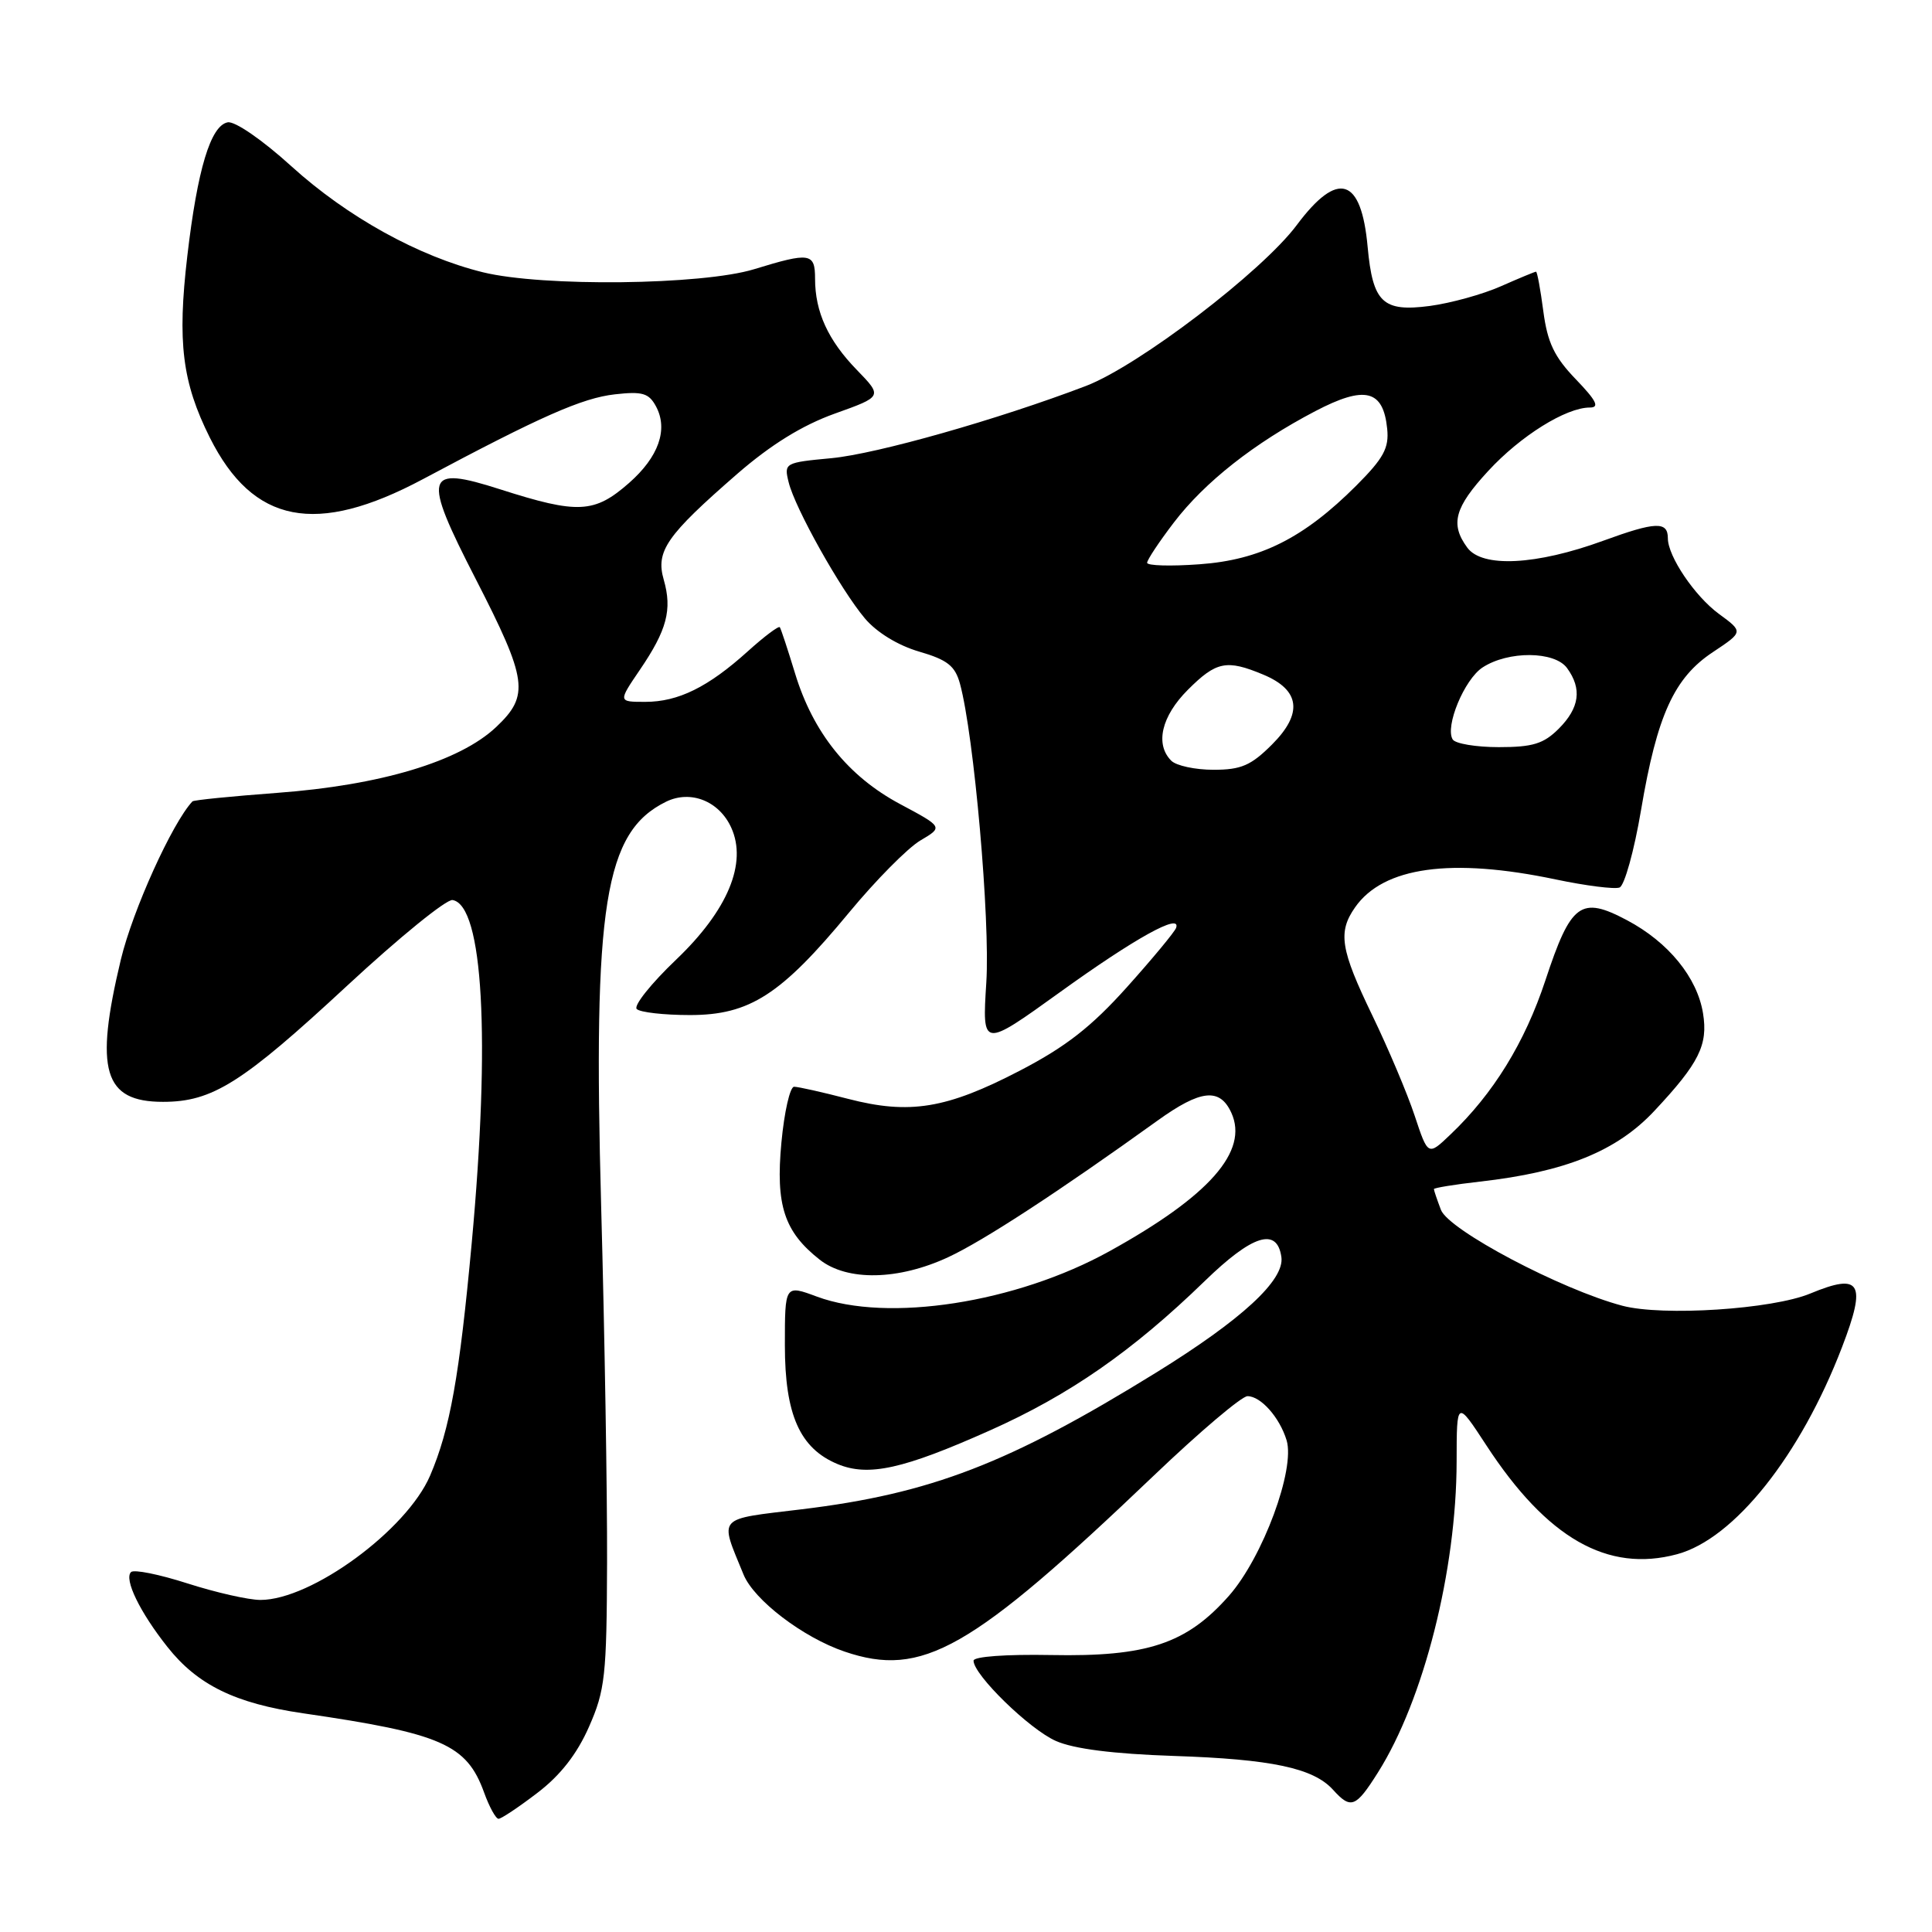 <?xml version="1.0" encoding="UTF-8" standalone="no"?>
<!DOCTYPE svg PUBLIC "-//W3C//DTD SVG 1.1//EN" "http://www.w3.org/Graphics/SVG/1.1/DTD/svg11.dtd" >
<svg xmlns="http://www.w3.org/2000/svg" xmlns:xlink="http://www.w3.org/1999/xlink" version="1.1" viewBox="0 0 256 256">
 <g >
 <path fill="currentColor"
d=" M 71.20 237.57 C 74.25 235.25 76.45 232.43 78.04 228.82 C 80.18 223.97 80.39 222.06 80.44 207.00 C 80.47 197.93 80.12 176.78 79.66 160.00 C 78.56 119.88 80.10 110.24 88.26 106.23 C 91.51 104.64 95.29 106.14 96.89 109.66 C 99.04 114.37 96.43 120.62 89.62 127.13 C 86.29 130.30 83.93 133.26 84.37 133.70 C 84.81 134.14 87.98 134.50 91.42 134.50 C 99.34 134.50 103.48 131.83 112.52 120.90 C 116.04 116.64 120.29 112.35 121.95 111.37 C 124.97 109.59 124.97 109.59 119.26 106.54 C 112.39 102.87 107.74 97.09 105.35 89.23 C 104.39 86.08 103.48 83.32 103.33 83.11 C 103.18 82.90 101.27 84.33 99.09 86.30 C 93.83 91.05 89.87 93.00 85.50 93.00 C 81.90 93.00 81.90 93.00 84.79 88.75 C 88.37 83.49 89.09 80.79 87.95 76.82 C 86.86 73.03 88.30 70.96 97.69 62.79 C 102.15 58.92 106.29 56.36 110.60 54.81 C 116.95 52.54 116.95 52.54 113.54 49.02 C 109.73 45.10 108.00 41.33 108.00 36.93 C 108.00 33.50 107.33 33.40 99.93 35.67 C 93.04 37.78 71.92 38.02 64.00 36.08 C 55.47 33.98 46.04 28.76 38.61 22.03 C 34.77 18.54 31.11 16.02 30.17 16.21 C 27.91 16.64 26.16 22.44 24.82 33.92 C 23.48 45.35 24.14 50.65 27.80 57.98 C 33.53 69.41 41.88 71.04 56.04 63.49 C 71.66 55.16 77.14 52.74 81.48 52.25 C 85.13 51.84 85.98 52.09 86.93 53.86 C 88.56 56.91 87.27 60.55 83.36 63.99 C 78.76 68.03 76.59 68.14 66.28 64.84 C 56.26 61.63 55.92 62.87 63.03 76.71 C 69.91 90.12 70.19 92.14 65.74 96.34 C 60.91 100.90 50.42 104.05 36.71 105.06 C 30.71 105.51 25.66 106.01 25.50 106.19 C 22.82 109.04 17.58 120.62 16.01 127.16 C 12.50 141.83 13.73 146.00 21.60 146.00 C 28.15 146.00 32.09 143.51 46.00 130.61 C 52.88 124.23 59.16 119.12 59.97 119.26 C 64.02 119.96 65.00 137.56 62.51 164.66 C 60.87 182.43 59.63 189.36 56.99 195.53 C 53.89 202.75 41.27 212.00 34.51 212.00 C 32.93 212.00 28.58 211.01 24.84 209.81 C 21.10 208.61 17.74 207.93 17.36 208.31 C 16.41 209.25 18.54 213.63 22.18 218.22 C 26.17 223.27 31.17 225.71 40.16 227.02 C 58.53 229.69 61.84 231.14 64.15 237.53 C 64.84 239.44 65.70 241.00 66.06 241.00 C 66.42 241.00 68.73 239.46 71.20 237.57 Z  M 182.58 234.87 C 188.65 225.26 192.99 208.08 193.01 193.64 C 193.02 185.50 193.02 185.50 196.94 191.50 C 204.99 203.84 213.01 208.42 222.23 205.94 C 229.79 203.90 238.57 192.88 244.08 178.50 C 247.36 169.95 246.57 168.62 239.87 171.40 C 234.83 173.49 220.33 174.43 214.98 173.02 C 206.85 170.87 191.95 162.99 190.93 160.31 C 190.42 158.97 190.00 157.73 190.00 157.56 C 190.00 157.40 192.74 156.95 196.09 156.57 C 207.42 155.29 214.23 152.53 219.22 147.19 C 225.14 140.87 226.34 138.46 225.66 134.27 C 224.89 129.52 221.07 124.84 215.60 121.94 C 209.46 118.68 208.16 119.64 204.77 129.91 C 202.05 138.14 197.87 144.93 192.19 150.33 C 189.22 153.17 189.22 153.17 187.45 147.83 C 186.48 144.90 183.95 138.92 181.84 134.55 C 177.61 125.79 177.25 123.52 179.56 120.22 C 183.31 114.86 192.30 113.62 206.14 116.53 C 210.14 117.37 213.94 117.85 214.60 117.60 C 215.25 117.35 216.54 112.72 217.45 107.32 C 219.57 94.77 221.83 89.80 226.98 86.40 C 231.01 83.72 231.01 83.72 227.76 81.34 C 224.57 79.00 221.00 73.72 221.00 71.32 C 221.00 69.05 219.37 69.12 212.44 71.65 C 203.56 74.89 196.40 75.26 194.42 72.56 C 192.13 69.44 192.73 67.24 197.21 62.39 C 201.48 57.76 207.50 54.00 210.66 54.00 C 211.99 54.00 211.54 53.10 208.80 50.25 C 205.95 47.29 205.05 45.40 204.50 41.25 C 204.12 38.36 203.69 36.00 203.53 36.00 C 203.38 36.00 201.28 36.87 198.88 37.93 C 196.47 39.00 192.23 40.17 189.46 40.54 C 183.22 41.36 181.90 40.10 181.22 32.72 C 180.38 23.48 177.28 22.52 171.83 29.82 C 167.22 36.00 150.84 48.49 143.87 51.15 C 132.19 55.60 116.18 60.14 110.18 60.71 C 103.98 61.29 103.87 61.35 104.50 63.90 C 105.34 67.34 111.37 78.10 114.60 81.94 C 116.16 83.79 118.98 85.52 121.79 86.34 C 125.54 87.43 126.55 88.23 127.20 90.59 C 129.06 97.40 131.22 121.93 130.69 130.20 C 130.14 138.89 130.14 138.89 140.45 131.47 C 150.40 124.30 156.55 120.89 155.84 122.95 C 155.65 123.48 152.72 127.02 149.32 130.81 C 144.61 136.06 141.23 138.70 135.15 141.86 C 125.42 146.92 120.53 147.72 112.36 145.60 C 108.98 144.72 105.77 144.00 105.22 144.00 C 104.68 144.00 103.92 147.33 103.54 151.40 C 102.76 159.70 103.91 163.21 108.61 166.91 C 112.27 169.79 119.05 169.65 125.65 166.58 C 130.32 164.41 140.29 157.90 153.36 148.50 C 159.10 144.37 161.63 144.10 163.16 147.45 C 165.48 152.54 160.25 158.48 147.00 165.80 C 134.64 172.64 117.61 175.28 108.25 171.81 C 104.00 170.23 104.00 170.23 104.00 178.25 C 104.00 187.45 105.98 191.92 110.99 194.00 C 115.08 195.69 119.68 194.67 131.19 189.53 C 141.72 184.83 150.08 179.02 159.63 169.75 C 165.96 163.60 169.22 162.58 169.79 166.56 C 170.23 169.62 164.54 174.86 153.17 181.89 C 133.72 193.91 123.33 197.92 106.22 199.99 C 94.81 201.37 95.32 200.80 98.52 208.63 C 99.90 212.01 106.40 216.97 111.90 218.84 C 122.20 222.35 128.61 218.70 152.91 195.50 C 158.95 189.73 164.53 185.00 165.30 185.00 C 167.06 185.00 169.55 187.80 170.48 190.84 C 171.65 194.68 167.33 206.34 162.86 211.43 C 157.23 217.81 152.03 219.55 139.25 219.30 C 133.33 219.19 129.00 219.50 129.00 220.05 C 129.00 221.92 136.41 229.15 139.92 230.69 C 142.30 231.74 147.52 232.40 155.50 232.67 C 168.49 233.10 174.03 234.27 176.64 237.16 C 179.00 239.77 179.65 239.52 182.58 234.87 Z  M 155.20 100.80 C 153.02 98.62 153.90 94.90 157.40 91.40 C 161.17 87.63 162.53 87.36 167.39 89.39 C 172.28 91.43 172.67 94.53 168.55 98.65 C 165.77 101.43 164.46 102.00 160.80 102.00 C 158.38 102.00 155.86 101.46 155.20 100.80 Z  M 192.49 97.98 C 191.44 96.28 194.03 90.02 196.45 88.44 C 199.85 86.22 205.99 86.26 207.64 88.52 C 209.65 91.27 209.30 93.79 206.55 96.55 C 204.54 98.56 203.10 99.00 198.60 99.00 C 195.59 99.00 192.83 98.54 192.49 97.98 Z  M 152.00 74.57 C 152.00 74.19 153.59 71.79 155.54 69.24 C 159.64 63.87 166.18 58.72 174.28 54.48 C 180.86 51.04 183.29 51.63 183.81 56.82 C 184.07 59.37 183.33 60.72 179.73 64.33 C 172.76 71.30 166.98 74.20 158.93 74.77 C 155.12 75.05 152.00 74.96 152.00 74.57 Z "/>
</g>
</svg>